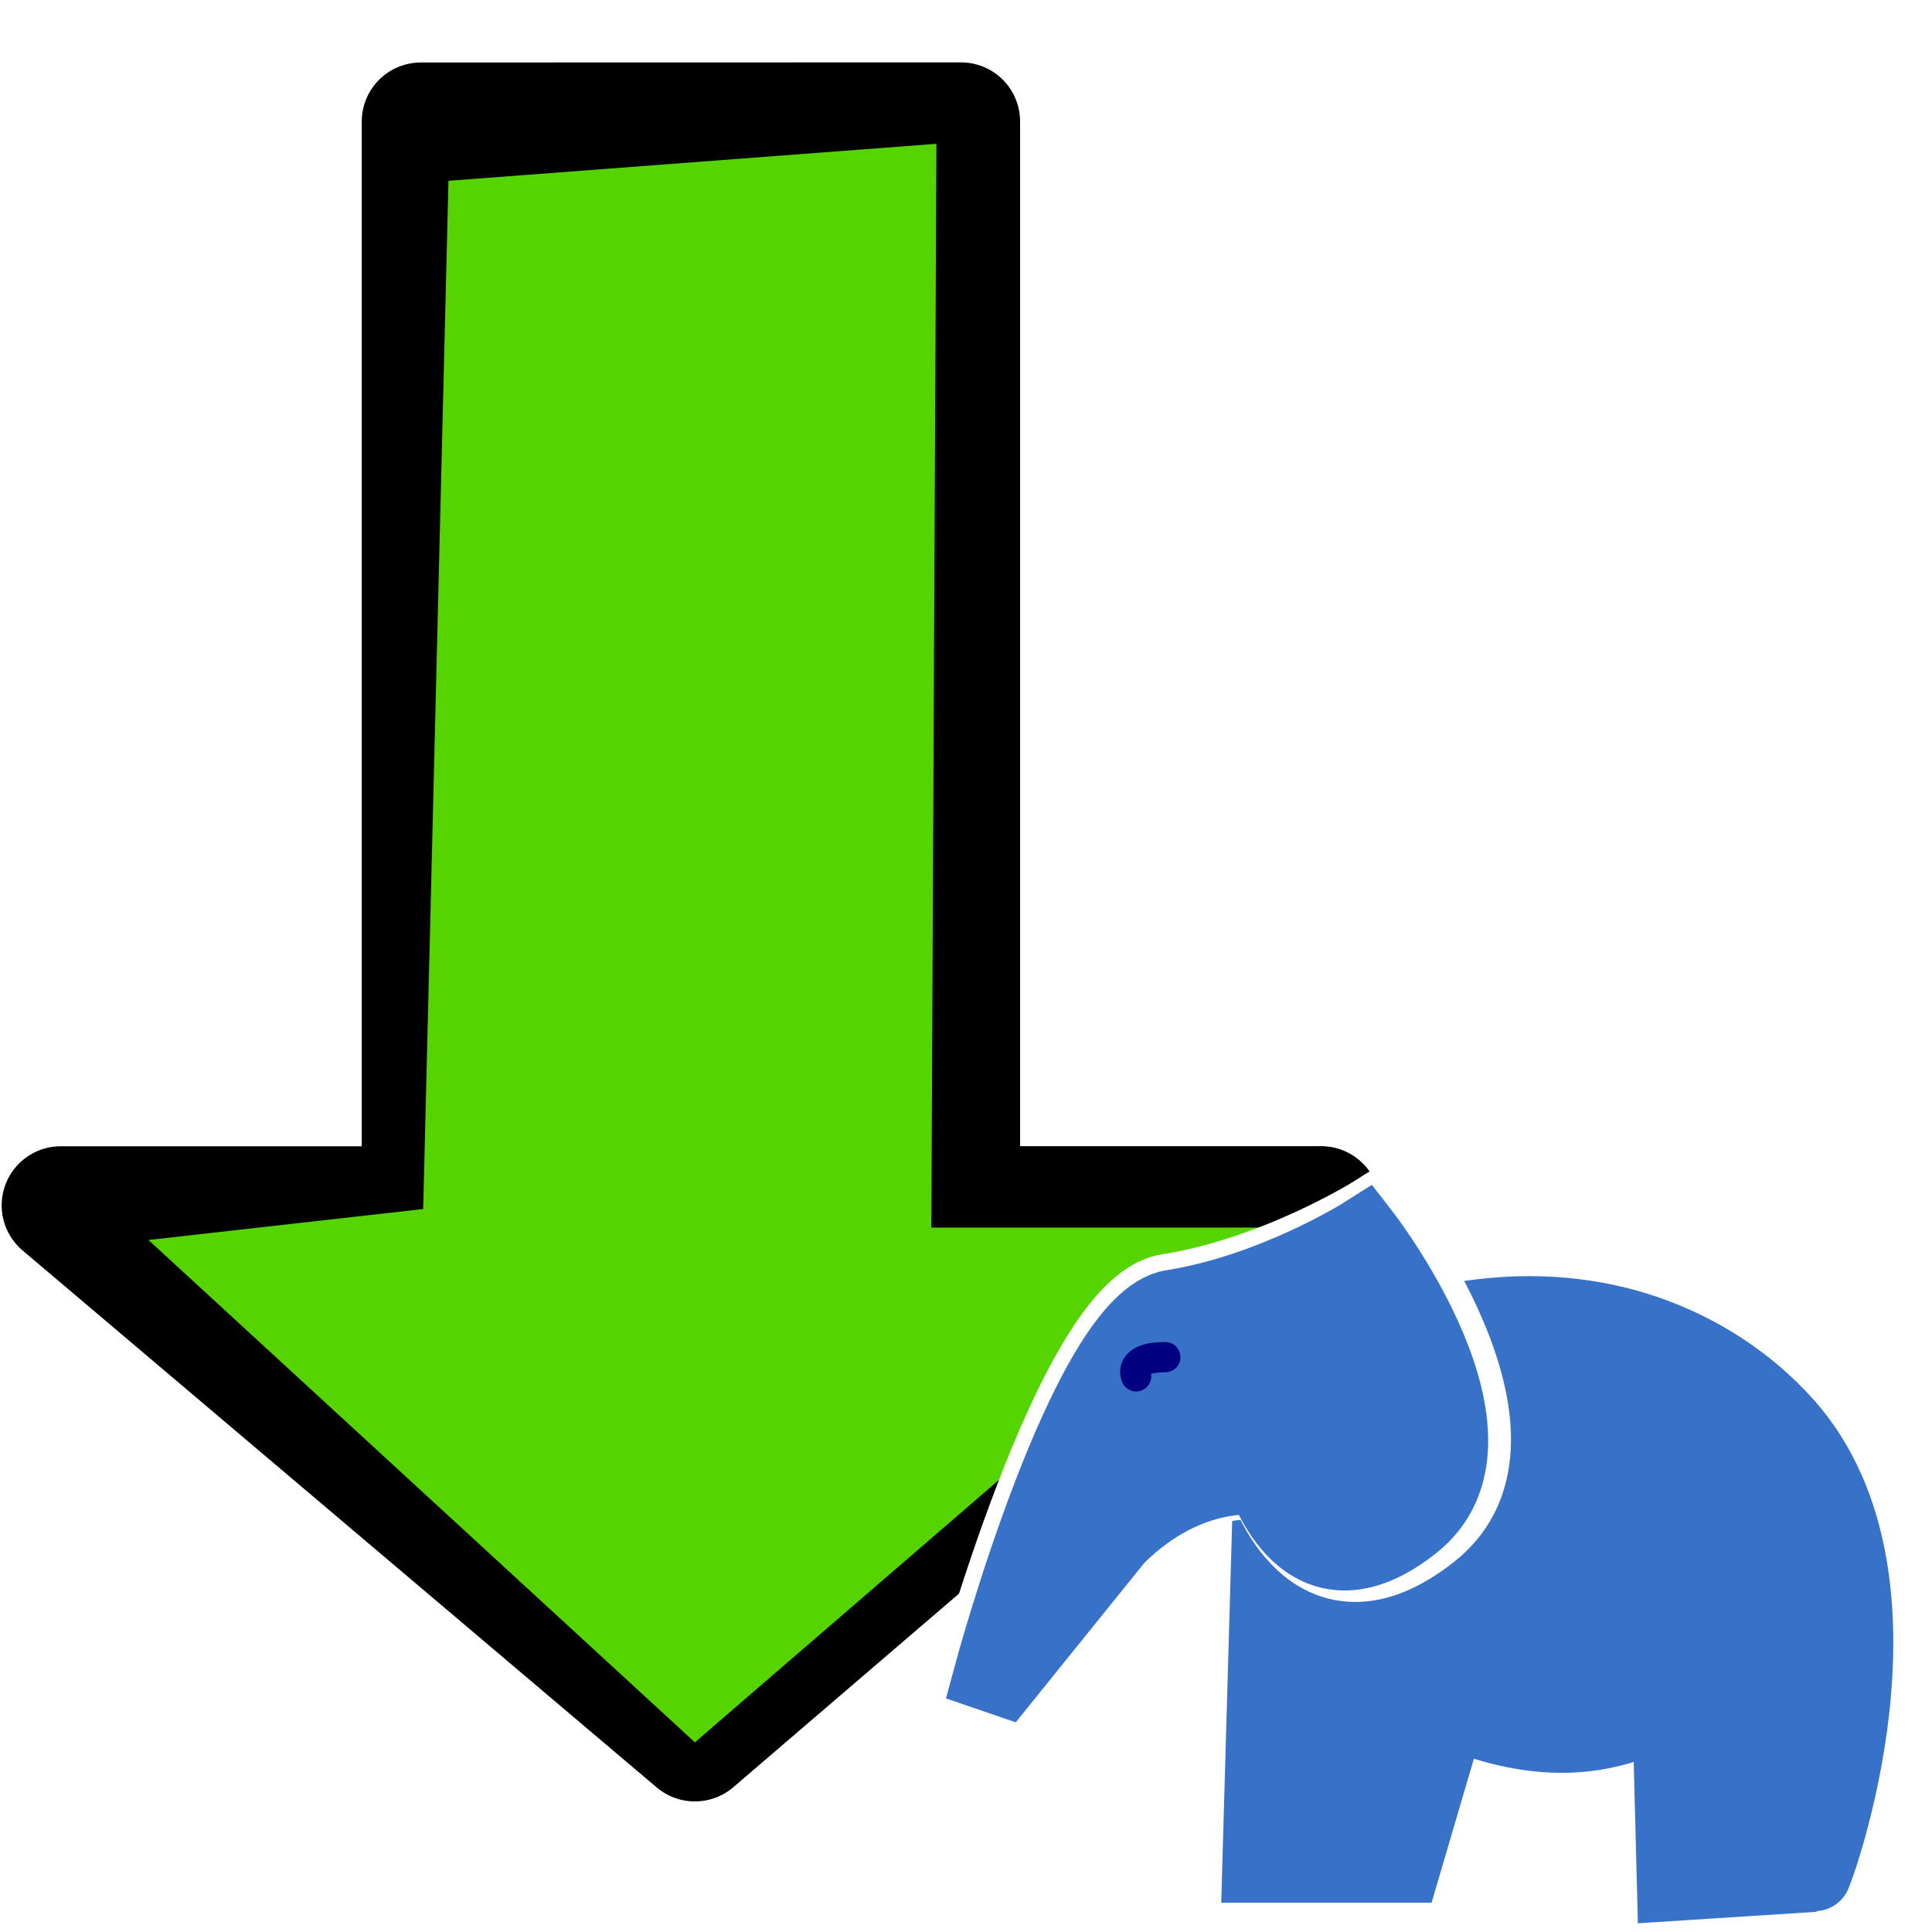 <?xml version="1.0" encoding="UTF-8" standalone="no"?>
<!-- Created with Inkscape (http://www.inkscape.org/) -->

<svg
   xmlns:dc="http://purl.org/dc/elements/1.1/"
   xmlns:cc="http://creativecommons.org/ns#"
   xmlns:rdf="http://www.w3.org/1999/02/22-rdf-syntax-ns#"
   xmlns:svg="http://www.w3.org/2000/svg"
   xmlns="http://www.w3.org/2000/svg"
   xmlns:xlink="http://www.w3.org/1999/xlink"
   xmlns:sodipodi="http://sodipodi.sourceforge.net/DTD/sodipodi-0.dtd"
   xmlns:inkscape="http://www.inkscape.org/namespaces/inkscape"
   width="24"
   height="24"
   id="svg5692"
   version="1.1"
   inkscape:version="0.48.4 r9939"
   sodipodi:docname="checkout_pg.svg"
   inkscape:export-filename="/home/denis/Desktop/oracle.png"
   inkscape:export-xdpi="67.5"
   inkscape:export-ydpi="67.5">
  <title
     id="title2829">GIS icon theme 0.2</title>
  <defs
     id="defs5694">
    <inkscape:perspective
       sodipodi:type="inkscape:persp3d"
       inkscape:vp_x="0 : 16 : 1"
       inkscape:vp_y="0 : 1000 : 0"
       inkscape:vp_z="32 : 16 : 1"
       inkscape:persp3d-origin="16 : 10.666667 : 1"
       id="perspective3486" />
    <inkscape:perspective
       id="perspective3496"
       inkscape:persp3d-origin="0.5 : 0.33333333 : 1"
       inkscape:vp_z="1 : 0.5 : 1"
       inkscape:vp_y="0 : 1000 : 0"
       inkscape:vp_x="0 : 0.5 : 1"
       sodipodi:type="inkscape:persp3d" />
    <inkscape:perspective
       id="perspective3600"
       inkscape:persp3d-origin="0.5 : 0.33333333 : 1"
       inkscape:vp_z="1 : 0.5 : 1"
       inkscape:vp_y="0 : 1000 : 0"
       inkscape:vp_x="0 : 0.5 : 1"
       sodipodi:type="inkscape:persp3d" />
    <inkscape:perspective
       id="perspective7871"
       inkscape:persp3d-origin="0.5 : 0.33333333 : 1"
       inkscape:vp_z="1 : 0.5 : 1"
       inkscape:vp_y="0 : 1000 : 0"
       inkscape:vp_x="0 : 0.5 : 1"
       sodipodi:type="inkscape:persp3d" />
    <inkscape:perspective
       id="perspective8710"
       inkscape:persp3d-origin="0.5 : 0.33333333 : 1"
       inkscape:vp_z="1 : 0.5 : 1"
       inkscape:vp_y="0 : 1000 : 0"
       inkscape:vp_x="0 : 0.5 : 1"
       sodipodi:type="inkscape:persp3d" />
    <inkscape:perspective
       id="perspective9811"
       inkscape:persp3d-origin="0.5 : 0.33333333 : 1"
       inkscape:vp_z="1 : 0.5 : 1"
       inkscape:vp_y="0 : 1000 : 0"
       inkscape:vp_x="0 : 0.5 : 1"
       sodipodi:type="inkscape:persp3d" />
    <inkscape:perspective
       id="perspective4762"
       inkscape:persp3d-origin="0.5 : 0.33333333 : 1"
       inkscape:vp_z="1 : 0.5 : 1"
       inkscape:vp_y="0 : 1000 : 0"
       inkscape:vp_x="0 : 0.5 : 1"
       sodipodi:type="inkscape:persp3d" />
    <filter
       y="-0.25"
       x="-0.25"
       height="1.5"
       width="1.5"
       inkscape:label="Drop shadow"
       id="filter4128"
       color-interpolation-filters="sRGB">
      <feGaussianBlur
         result="blur"
         stdDeviation="2"
         in="SourceAlpha"
         id="feGaussianBlur4130" />
      <feColorMatrix
         values="1 0 0 0 0 0 1 0 0 0 0 0 1 0 0 0 0 0 0.351 0 "
         type="matrix"
         result="bluralpha"
         id="feColorMatrix4132" />
      <feOffset
         result="offsetBlur"
         dy="7.5"
         dx="7.5"
         in="bluralpha"
         id="feOffset4134" />
      <feMerge
         id="feMerge4136">
        <feMergeNode
           in="offsetBlur"
           id="feMergeNode4138" />
        <feMergeNode
           in="SourceGraphic"
           id="feMergeNode4140" />
      </feMerge>
    </filter>
    <inkscape:perspective
       id="perspective2850"
       inkscape:persp3d-origin="270.04437 : 185.57625 : 1"
       inkscape:vp_z="540.08875 : 278.36438 : 1"
       inkscape:vp_y="0 : 1000 : 0"
       inkscape:vp_x="0 : 278.36438 : 1"
       sodipodi:type="inkscape:persp3d" />
    <inkscape:perspective
       id="perspective2491"
       inkscape:persp3d-origin="270.04437 : 185.57625 : 1"
       inkscape:vp_z="540.08875 : 278.36438 : 1"
       inkscape:vp_y="0 : 1000 : 0"
       inkscape:vp_x="0 : 278.36438 : 1"
       sodipodi:type="inkscape:persp3d" />
    <inkscape:perspective
       sodipodi:type="inkscape:persp3d"
       inkscape:vp_x="0 : 278.36438 : 1"
       inkscape:vp_y="0 : 1000 : 0"
       inkscape:vp_z="540.08875 : 278.36438 : 1"
       inkscape:persp3d-origin="270.04437 : 185.57625 : 1"
       id="perspective2491-7" />
    <inkscape:perspective
       sodipodi:type="inkscape:persp3d"
       inkscape:vp_x="0 : 278.36438 : 1"
       inkscape:vp_y="0 : 1000 : 0"
       inkscape:vp_z="540.08875 : 278.36438 : 1"
       inkscape:persp3d-origin="270.04437 : 185.57625 : 1"
       id="perspective2850-3" />
    <filter
       color-interpolation-filters="sRGB"
       id="filter4128-5"
       inkscape:label="Drop shadow"
       width="1.5"
       height="1.5"
       x="-0.25"
       y="-0.25">
      <feGaussianBlur
         id="feGaussianBlur4130-3"
         in="SourceAlpha"
         stdDeviation="2"
         result="blur" />
      <feColorMatrix
         id="feColorMatrix4132-0"
         result="bluralpha"
         type="matrix"
         values="1 0 0 0 0 0 1 0 0 0 0 0 1 0 0 0 0 0 0.351 0 " />
      <feOffset
         id="feOffset4134-1"
         in="bluralpha"
         dx="7.5"
         dy="7.5"
         result="offsetBlur" />
      <feMerge
         id="feMerge4136-0">
        <feMergeNode
           id="feMergeNode4138-7"
           in="offsetBlur" />
        <feMergeNode
           id="feMergeNode4140-7"
           in="SourceGraphic" />
      </feMerge>
    </filter>
    <inkscape:perspective
       sodipodi:type="inkscape:persp3d"
       inkscape:vp_x="0 : 0.5 : 1"
       inkscape:vp_y="0 : 1000 : 0"
       inkscape:vp_z="1 : 0.5 : 1"
       inkscape:persp3d-origin="0.5 : 0.33333333 : 1"
       id="perspective4762-2" />
    <inkscape:perspective
       sodipodi:type="inkscape:persp3d"
       inkscape:vp_x="0 : 0.5 : 1"
       inkscape:vp_y="0 : 1000 : 0"
       inkscape:vp_z="1 : 0.5 : 1"
       inkscape:persp3d-origin="0.5 : 0.33333333 : 1"
       id="perspective9811-1" />
    <inkscape:perspective
       sodipodi:type="inkscape:persp3d"
       inkscape:vp_x="0 : 0.5 : 1"
       inkscape:vp_y="0 : 1000 : 0"
       inkscape:vp_z="1 : 0.5 : 1"
       inkscape:persp3d-origin="0.5 : 0.33333333 : 1"
       id="perspective8710-5" />
    <inkscape:perspective
       sodipodi:type="inkscape:persp3d"
       inkscape:vp_x="0 : 0.5 : 1"
       inkscape:vp_y="0 : 1000 : 0"
       inkscape:vp_z="1 : 0.5 : 1"
       inkscape:persp3d-origin="0.5 : 0.33333333 : 1"
       id="perspective7871-7" />
    <inkscape:perspective
       sodipodi:type="inkscape:persp3d"
       inkscape:vp_x="0 : 0.5 : 1"
       inkscape:vp_y="0 : 1000 : 0"
       inkscape:vp_z="1 : 0.5 : 1"
       inkscape:persp3d-origin="0.5 : 0.33333333 : 1"
       id="perspective3600-7" />
    <inkscape:perspective
       sodipodi:type="inkscape:persp3d"
       inkscape:vp_x="0 : 0.5 : 1"
       inkscape:vp_y="0 : 1000 : 0"
       inkscape:vp_z="1 : 0.5 : 1"
       inkscape:persp3d-origin="0.5 : 0.33333333 : 1"
       id="perspective3496-6" />
    <inkscape:perspective
       id="perspective3486-0"
       inkscape:persp3d-origin="16 : 10.666667 : 1"
       inkscape:vp_z="32 : 16 : 1"
       inkscape:vp_y="0 : 1000 : 0"
       inkscape:vp_x="0 : 16 : 1"
       sodipodi:type="inkscape:persp3d" />
    <linearGradient
       id="linearGradient3906-7-3"
       inkscape:collect="always">
      <stop
         id="stop3908-6-3"
         offset="0"
         style="stop-color:#2c89a0;stop-opacity:1;" />
      <stop
         id="stop3910-2-1"
         offset="1"
         style="stop-color:#2c89a0;stop-opacity:0;" />
    </linearGradient>
    <linearGradient
       inkscape:collect="always"
       xlink:href="#linearGradient3906-7-3"
       id="linearGradient3969-7"
       gradientUnits="userSpaceOnUse"
       gradientTransform="translate(0.621,11.888)"
       x1="8.385"
       y1="10.024"
       x2="20.941"
       y2="9.758" />
    <linearGradient
       id="linearGradient3906-7-5"
       inkscape:collect="always">
      <stop
         id="stop3908-6-6"
         offset="0"
         style="stop-color:#2c89a0;stop-opacity:1;" />
      <stop
         id="stop3910-2-4"
         offset="1"
         style="stop-color:#2c89a0;stop-opacity:0;" />
    </linearGradient>
    <linearGradient
       inkscape:collect="always"
       xlink:href="#linearGradient3906-7-5"
       id="linearGradient3969-5"
       gradientUnits="userSpaceOnUse"
       gradientTransform="translate(0.621,11.888)"
       x1="8.385"
       y1="10.024"
       x2="20.941"
       y2="9.758" />
    <linearGradient
       id="linearGradient3906-7"
       inkscape:collect="always">
      <stop
         id="stop3908-6"
         offset="0"
         style="stop-color:#2c89a0;stop-opacity:1;" />
      <stop
         id="stop3910-2"
         offset="1"
         style="stop-color:#2c89a0;stop-opacity:0;" />
    </linearGradient>
    <linearGradient
       gradientTransform="translate(0.532,11.904)"
       gradientUnits="userSpaceOnUse"
       y2="9.758"
       x2="20.941"
       y1="10.024"
       x1="8.385"
       id="linearGradient3916-6"
       xlink:href="#linearGradient3906-7"
       inkscape:collect="always" />
    <linearGradient
       gradientUnits="userSpaceOnUse"
       y2="13.181"
       x2="22.52"
       y1="11.471"
       x1="6.644"
       id="linearGradient3952"
       xlink:href="#linearGradient3906"
       inkscape:collect="always" />
    <linearGradient
       gradientTransform="translate(0.532,3.904)"
       gradientUnits="userSpaceOnUse"
       y2="17.758"
       x2="20.941"
       y1="18.024"
       x1="8.385"
       id="linearGradient3914"
       xlink:href="#linearGradient3906"
       inkscape:collect="always" />
    <linearGradient
       gradientTransform="translate(0.532,3.904)"
       gradientUnits="userSpaceOnUse"
       y2="17.758"
       x2="20.941"
       y1="18.024"
       x1="8.385"
       id="linearGradient3912"
       xlink:href="#linearGradient3906"
       inkscape:collect="always" />
    <inkscape:perspective
       sodipodi:type="inkscape:persp3d"
       inkscape:vp_x="0 : 16 : 1"
       inkscape:vp_y="0 : 1000 : 0"
       inkscape:vp_z="32 : 16 : 1"
       inkscape:persp3d-origin="16 : 10.666667 : 1"
       id="perspective3486-0-3" />
    <inkscape:perspective
       id="perspective3496-6-2"
       inkscape:persp3d-origin="0.5 : 0.33333333 : 1"
       inkscape:vp_z="1 : 0.5 : 1"
       inkscape:vp_y="0 : 1000 : 0"
       inkscape:vp_x="0 : 0.5 : 1"
       sodipodi:type="inkscape:persp3d" />
    <inkscape:perspective
       id="perspective3600-7-2"
       inkscape:persp3d-origin="0.5 : 0.33333333 : 1"
       inkscape:vp_z="1 : 0.5 : 1"
       inkscape:vp_y="0 : 1000 : 0"
       inkscape:vp_x="0 : 0.5 : 1"
       sodipodi:type="inkscape:persp3d" />
    <inkscape:perspective
       id="perspective7871-7-6"
       inkscape:persp3d-origin="0.5 : 0.33333333 : 1"
       inkscape:vp_z="1 : 0.5 : 1"
       inkscape:vp_y="0 : 1000 : 0"
       inkscape:vp_x="0 : 0.5 : 1"
       sodipodi:type="inkscape:persp3d" />
    <inkscape:perspective
       id="perspective8710-5-5"
       inkscape:persp3d-origin="0.5 : 0.33333333 : 1"
       inkscape:vp_z="1 : 0.5 : 1"
       inkscape:vp_y="0 : 1000 : 0"
       inkscape:vp_x="0 : 0.5 : 1"
       sodipodi:type="inkscape:persp3d" />
    <inkscape:perspective
       id="perspective9811-1-9"
       inkscape:persp3d-origin="0.5 : 0.33333333 : 1"
       inkscape:vp_z="1 : 0.5 : 1"
       inkscape:vp_y="0 : 1000 : 0"
       inkscape:vp_x="0 : 0.5 : 1"
       sodipodi:type="inkscape:persp3d" />
    <inkscape:perspective
       id="perspective4762-2-8"
       inkscape:persp3d-origin="0.5 : 0.33333333 : 1"
       inkscape:vp_z="1 : 0.5 : 1"
       inkscape:vp_y="0 : 1000 : 0"
       inkscape:vp_x="0 : 0.5 : 1"
       sodipodi:type="inkscape:persp3d" />
    <filter
       y="-0.25"
       x="-0.25"
       height="1.5"
       width="1.5"
       inkscape:label="Drop shadow"
       id="filter4128-5-6"
       color-interpolation-filters="sRGB">
      <feGaussianBlur
         result="blur"
         stdDeviation="2"
         in="SourceAlpha"
         id="feGaussianBlur4130-3-6" />
      <feColorMatrix
         values="1 0 0 0 0 0 1 0 0 0 0 0 1 0 0 0 0 0 0.351 0 "
         type="matrix"
         result="bluralpha"
         id="feColorMatrix4132-0-9" />
      <feOffset
         result="offsetBlur"
         dy="7.5"
         dx="7.5"
         in="bluralpha"
         id="feOffset4134-1-7" />
      <feMerge
         id="feMerge4136-0-6">
        <feMergeNode
           in="offsetBlur"
           id="feMergeNode4138-7-5" />
        <feMergeNode
           in="SourceGraphic"
           id="feMergeNode4140-7-9" />
      </feMerge>
    </filter>
    <inkscape:perspective
       id="perspective2850-3-6"
       inkscape:persp3d-origin="270.04437 : 185.57625 : 1"
       inkscape:vp_z="540.08875 : 278.36438 : 1"
       inkscape:vp_y="0 : 1000 : 0"
       inkscape:vp_x="0 : 278.36438 : 1"
       sodipodi:type="inkscape:persp3d" />
    <inkscape:perspective
       id="perspective2491-7-1"
       inkscape:persp3d-origin="270.04437 : 185.57625 : 1"
       inkscape:vp_z="540.08875 : 278.36438 : 1"
       inkscape:vp_y="0 : 1000 : 0"
       inkscape:vp_x="0 : 278.36438 : 1"
       sodipodi:type="inkscape:persp3d" />
    <inkscape:perspective
       sodipodi:type="inkscape:persp3d"
       inkscape:vp_x="0 : 278.36438 : 1"
       inkscape:vp_y="0 : 1000 : 0"
       inkscape:vp_z="540.08875 : 278.36438 : 1"
       inkscape:persp3d-origin="270.04437 : 185.57625 : 1"
       id="perspective2491-2" />
    <inkscape:perspective
       sodipodi:type="inkscape:persp3d"
       inkscape:vp_x="0 : 278.36438 : 1"
       inkscape:vp_y="0 : 1000 : 0"
       inkscape:vp_z="540.08875 : 278.36438 : 1"
       inkscape:persp3d-origin="270.04437 : 185.57625 : 1"
       id="perspective2850-9" />
    <filter
       color-interpolation-filters="sRGB"
       id="filter4128-1"
       inkscape:label="Drop shadow"
       width="1.5"
       height="1.5"
       x="-0.25"
       y="-0.25">
      <feGaussianBlur
         id="feGaussianBlur4130-4"
         in="SourceAlpha"
         stdDeviation="2"
         result="blur" />
      <feColorMatrix
         id="feColorMatrix4132-3"
         result="bluralpha"
         type="matrix"
         values="1 0 0 0 0 0 1 0 0 0 0 0 1 0 0 0 0 0 0.351 0 " />
      <feOffset
         id="feOffset4134-6"
         in="bluralpha"
         dx="7.5"
         dy="7.5"
         result="offsetBlur" />
      <feMerge
         id="feMerge4136-1">
        <feMergeNode
           id="feMergeNode4138-1"
           in="offsetBlur" />
        <feMergeNode
           id="feMergeNode4140-3"
           in="SourceGraphic" />
      </feMerge>
    </filter>
    <inkscape:perspective
       sodipodi:type="inkscape:persp3d"
       inkscape:vp_x="0 : 0.5 : 1"
       inkscape:vp_y="0 : 1000 : 0"
       inkscape:vp_z="1 : 0.5 : 1"
       inkscape:persp3d-origin="0.5 : 0.33333333 : 1"
       id="perspective4762-27" />
    <inkscape:perspective
       sodipodi:type="inkscape:persp3d"
       inkscape:vp_x="0 : 0.5 : 1"
       inkscape:vp_y="0 : 1000 : 0"
       inkscape:vp_z="1 : 0.5 : 1"
       inkscape:persp3d-origin="0.5 : 0.33333333 : 1"
       id="perspective9811-2" />
    <inkscape:perspective
       sodipodi:type="inkscape:persp3d"
       inkscape:vp_x="0 : 0.5 : 1"
       inkscape:vp_y="0 : 1000 : 0"
       inkscape:vp_z="1 : 0.5 : 1"
       inkscape:persp3d-origin="0.5 : 0.33333333 : 1"
       id="perspective8710-50" />
    <inkscape:perspective
       sodipodi:type="inkscape:persp3d"
       inkscape:vp_x="0 : 0.5 : 1"
       inkscape:vp_y="0 : 1000 : 0"
       inkscape:vp_z="1 : 0.5 : 1"
       inkscape:persp3d-origin="0.5 : 0.33333333 : 1"
       id="perspective7871-5" />
    <inkscape:perspective
       sodipodi:type="inkscape:persp3d"
       inkscape:vp_x="0 : 0.5 : 1"
       inkscape:vp_y="0 : 1000 : 0"
       inkscape:vp_z="1 : 0.5 : 1"
       inkscape:persp3d-origin="0.5 : 0.33333333 : 1"
       id="perspective3600-75" />
    <inkscape:perspective
       sodipodi:type="inkscape:persp3d"
       inkscape:vp_x="0 : 0.5 : 1"
       inkscape:vp_y="0 : 1000 : 0"
       inkscape:vp_z="1 : 0.5 : 1"
       inkscape:persp3d-origin="0.5 : 0.33333333 : 1"
       id="perspective3496-1" />
    <inkscape:perspective
       id="perspective3486-7"
       inkscape:persp3d-origin="16 : 10.666667 : 1"
       inkscape:vp_z="32 : 16 : 1"
       inkscape:vp_y="0 : 1000 : 0"
       inkscape:vp_x="0 : 16 : 1"
       sodipodi:type="inkscape:persp3d" />
    <linearGradient
       id="linearGradient3906"
       inkscape:collect="always">
      <stop
         id="stop3908"
         offset="0"
         style="stop-color:#2c89a0;stop-opacity:1;" />
      <stop
         id="stop3910"
         offset="1"
         style="stop-color:#2c89a0;stop-opacity:0;" />
    </linearGradient>
    <linearGradient
       inkscape:collect="always"
       xlink:href="#linearGradient3906-7"
       id="linearGradient3126"
       gradientUnits="userSpaceOnUse"
       gradientTransform="translate(0.621,11.888)"
       x1="8.385"
       y1="10.024"
       x2="20.941"
       y2="9.758" />
    <linearGradient
       inkscape:collect="always"
       xlink:href="#linearGradient3906-7-5"
       id="linearGradient3128"
       gradientUnits="userSpaceOnUse"
       gradientTransform="translate(0.621,11.888)"
       x1="8.385"
       y1="10.024"
       x2="20.941"
       y2="9.758" />
  </defs>
  <sodipodi:namedview
     id="base"
     pagecolor="#ffffff"
     bordercolor="#666666"
     borderopacity="1.0"
     inkscape:pageopacity="0.0"
     inkscape:pageshadow="2"
     inkscape:zoom="11.269514"
     inkscape:cx="15.798706"
     inkscape:cy="3.8788151"
     inkscape:current-layer="layer2"
     showgrid="true"
     inkscape:grid-bbox="true"
     inkscape:document-units="px"
     borderlayer="false"
     inkscape:window-width="1600"
     inkscape:window-height="850"
     inkscape:window-x="0"
     inkscape:window-y="28"
     inkscape:window-maximized="1"
     inkscape:snap-global="false"
     showguides="true"
     inkscape:guide-bbox="true"
     inkscape:snap-object-midpoints="false"
     inkscape:snap-grids="true"
     inkscape:object-paths="false">
    <inkscape:grid
       type="xygrid"
       id="grid5700"
       empspacing="5"
       visible="true"
       enabled="true"
       snapvisiblegridlinesonly="true"
       dotted="true"
       originx="2.5px"
       originy="2.5px" />
  </sodipodi:namedview>
  <g
     inkscape:groupmode="layer"
     id="layer2"
     inkscape:label="Layer"
     style="display:inline"
     transform="translate(0,-8)">
    <g
       style="fill:none;stroke:#415a75;stroke-miterlimit:4;stroke-opacity:1;filter:url(#filter4128)"
       id="orginal"
       transform="matrix(0.053,0,0,0.053,-25.395,1.101)" />
    <g
       id="orginal-6"
       style="fill-rule:nonzero;stroke:#415a75;stroke-miterlimit:4;stroke-opacity:1"
       transform="matrix(0.044,0,0,0.044,-23.976,6.502)" />
    <path
       inkscape:connector-curvature="0"
       id="path2484"
       style="fill-rule:nonzero;stroke:#415a75;stroke-width:0.131;stroke-linecap:round;stroke-linejoin:round;stroke-miterlimit:4;stroke-opacity:1"
       d="" />
    <g
       style="fill:none;stroke:#415a75;stroke-miterlimit:4;stroke-opacity:1;filter:url(#filter4128-5)"
       id="orginal-61"
       transform="matrix(0.053,0,0,0.053,-59.983,5.76)" />
    <g
       id="orginal-6-9"
       style="fill-rule:nonzero;stroke:#415a75;stroke-miterlimit:4;stroke-opacity:1"
       transform="matrix(0.044,0,0,0.044,-58.564,11.161)" />
    <path
       inkscape:connector-curvature="0"
       id="path2484-6"
       style="fill-rule:nonzero;stroke:#415a75;stroke-width:0.131;stroke-linecap:round;stroke-linejoin:round;stroke-miterlimit:4;stroke-opacity:1"
       d="" />
    <g
       style="fill:none;stroke:#415a75;stroke-miterlimit:4;stroke-opacity:1;filter:url(#filter4128-1)"
       id="orginal-2"
       transform="matrix(0.061,0,0,0.061,-30.427,-2.394)" />
    <g
       id="orginal-6-1"
       style="fill-rule:nonzero;stroke:#415a75;stroke-miterlimit:4;stroke-opacity:1"
       transform="matrix(0.05,0,0,0.05,-28.816,3.74)" />
    <path
       inkscape:connector-curvature="0"
       id="path2484-3"
       style="fill-rule:nonzero;stroke:#415a75;stroke-width:0.149;stroke-linecap:round;stroke-linejoin:round;stroke-miterlimit:4;stroke-opacity:1"
       d="" />
    <g
       style="fill:none;stroke:#415a75;stroke-miterlimit:4;stroke-opacity:1;filter:url(#filter4128-5-6)"
       id="orginal-61-8"
       transform="matrix(0.061,0,0,0.061,-69.712,2.898)" />
    <g
       id="orginal-6-9-7"
       style="fill-rule:nonzero;stroke:#415a75;stroke-miterlimit:4;stroke-opacity:1"
       transform="matrix(0.05,0,0,0.05,-68.1,9.031)" />
    <path
       inkscape:connector-curvature="0"
       id="path2484-6-1"
       style="fill-rule:nonzero;stroke:#415a75;stroke-width:0.149;stroke-linecap:round;stroke-linejoin:round;stroke-miterlimit:4;stroke-opacity:1"
       d="" />
    <g
       id="g5023"
       transform="matrix(1.468,0,0,1.468,-9.718,-21.002)">
      <path
         sodipodi:nodetypes="cccccccc"
         style="fill:none;stroke:#000000;stroke-linecap:round;stroke-linejoin:round"
         d="m 10.181,20.785 0,9.171 -3.047,0 L 12.5,34.5 l 5.299,-4.545 -3.047,0 0,-9.171 z"
         id="path4513"
         inkscape:connector-curvature="0" />
      <path
         sodipodi:nodetypes="cccccccc"
         inkscape:connector-curvature="0"
         id="path4511"
         d="M 10.415,21.286 10.201,29.987 7.876,30.249 12.5,34.5 l 5.048,-4.356 -3.047,0 0.043,-9.171 z"
         style="fill:#55d400;stroke:none" />
    </g>
    <g
       id="g4601"
       transform="translate(0.71,-0.089)">
      <g
         transform="matrix(0.902,0,0,0.902,29.98,5.127)"
         id="g3885">
        <path
           style="fill:#3771c8;stroke:#3771c8;stroke-width:1px;stroke-linecap:butt;stroke-linejoin:miter;stroke-opacity:1"
           d="m -16.502,22.4 c 3.576,-2.008 6.026,-0.702 7.09,0.502 1.908,2.159 0.391,6.226 0.376,6.212 l -1.945,0.125 -0.063,-2.447 c -1.004,0.586 -2.008,0.478 -3.012,0.063 l -0.627,2.133 -2.008,0 z"
           id="path3113"
           inkscape:connector-curvature="0"
           sodipodi:nodetypes="csccccccc" />
        <path
           sodipodi:nodetypes="cscscccc"
           inkscape:connector-curvature="0"
           id="path3883"
           d="m -20.663,26.61 c 0,0 1.43,-5.311 2.724,-5.515 1.517,-0.24 2.86,-1.089 2.86,-1.089 0,0 2.383,3.064 0.749,4.358 -1.634,1.294 -2.247,-0.681 -2.247,-0.681 0,0 -1.087,-0.206 -2.179,0.885 l -1.702,2.111 z"
           style="fill:#ffffff;stroke:#ffffff;stroke-width:1.085px;stroke-linecap:butt;stroke-linejoin:miter;stroke-opacity:1" />
        <path
           style="fill:#3771c8;stroke:#3771c8;stroke-width:1px;stroke-linecap:butt;stroke-linejoin:miter;stroke-opacity:1"
           d="m -20.392,26.353 c 0,0 1.318,-4.894 2.51,-5.082 1.398,-0.221 2.635,-1.004 2.635,-1.004 0,0 2.196,2.824 0.69,4.016 -1.506,1.192 -2.071,-0.627 -2.071,-0.627 0,0 -1.002,-0.19 -2.008,0.816 l -1.569,1.945 z"
           id="path3111"
           inkscape:connector-curvature="0"
           sodipodi:nodetypes="cscscccc" />
      </g>
      <path
         sodipodi:nodetypes="cc"
         inkscape:connector-curvature="0"
         id="path3892"
         d="m 13.403,25.186 c 0,0 -0.107,-0.238 0.363,-0.238"
         style="fill:#afc6e9;stroke:#000080;stroke-width:0.376;stroke-linecap:round;stroke-linejoin:round;stroke-miterlimit:4;stroke-opacity:1;stroke-dasharray:none" />
    </g>
  </g>
</svg>
